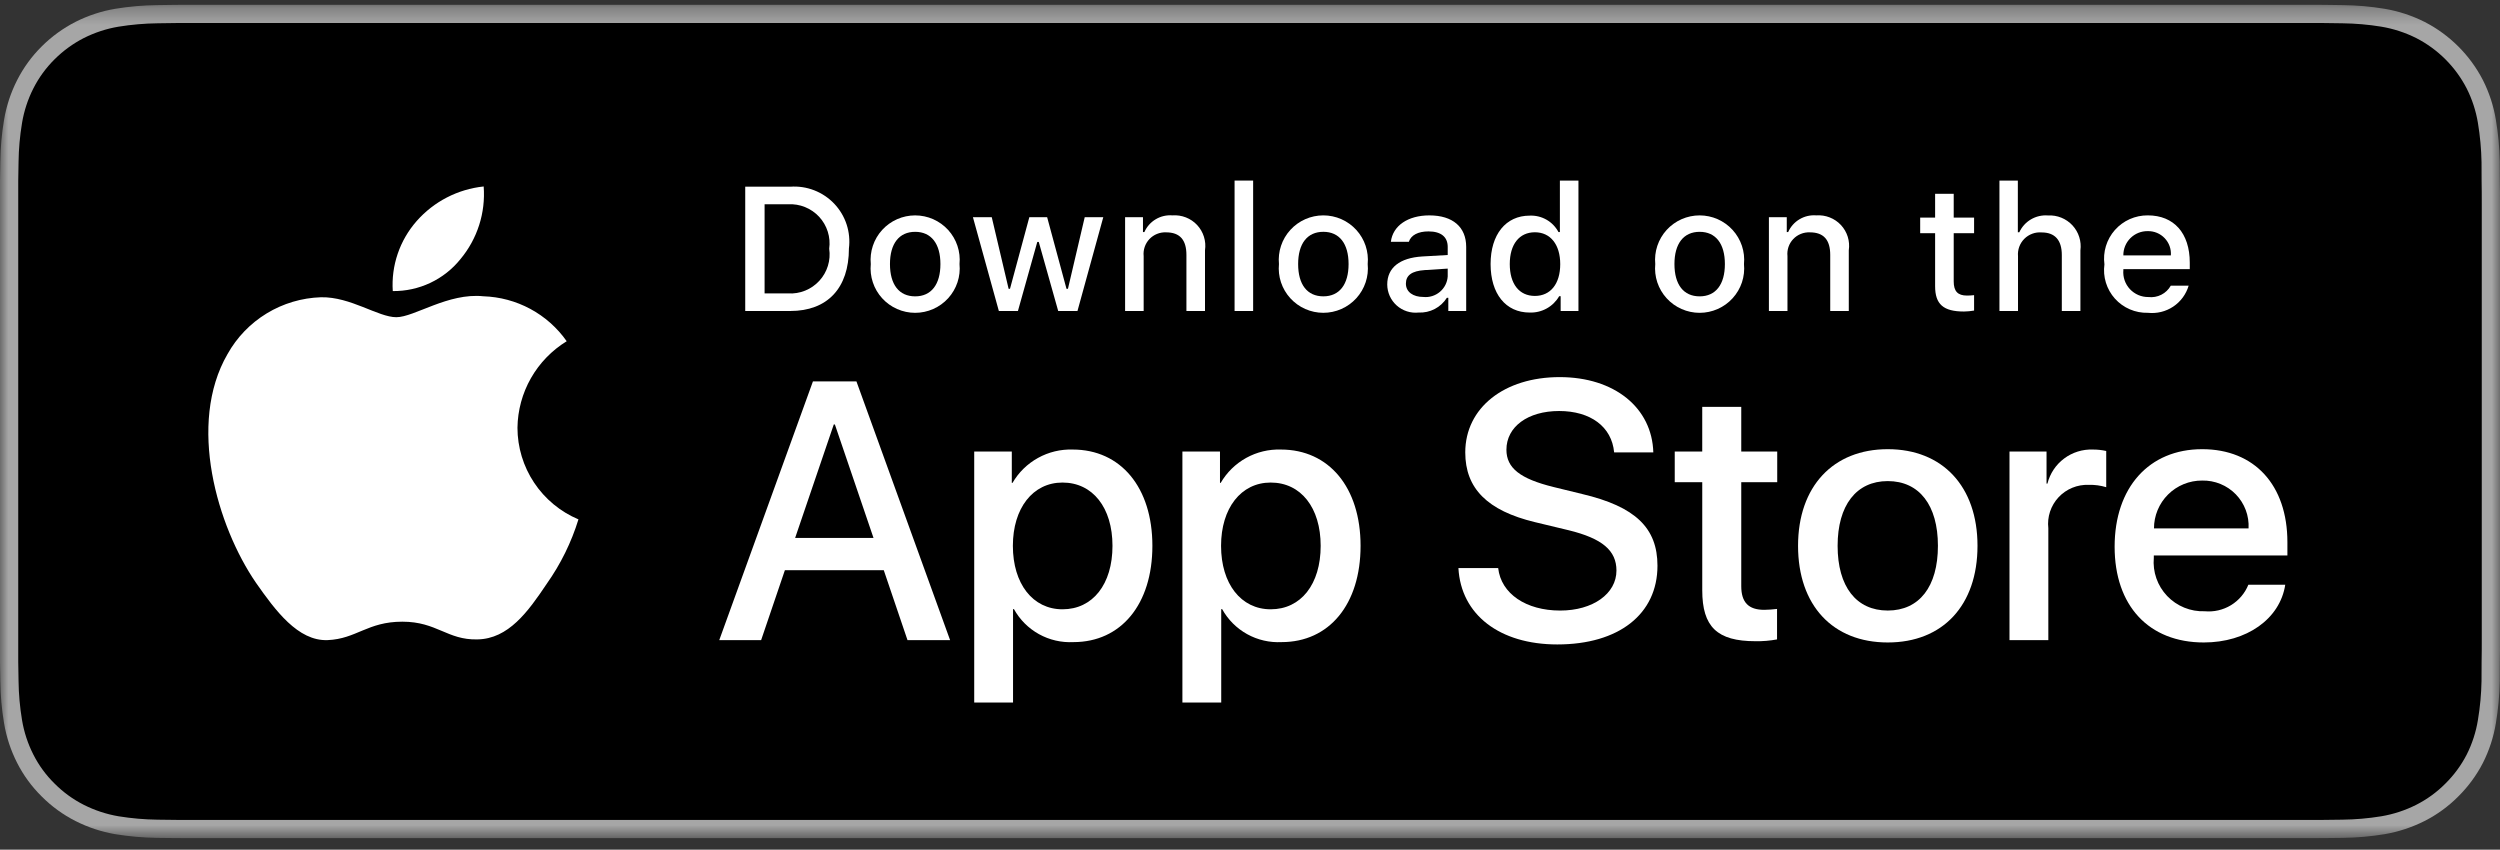 <svg width="153" height="52" viewBox="0 0 153 52" fill="none" xmlns="http://www.w3.org/2000/svg">
<rect x="0" y="0" width="153" height="52" fill="#333333" stroke="none"/>
<mask id="mask0_1_1503" style="mask-type:luminance" maskUnits="userSpaceOnUse" x="0" y="0" width="153" height="52">
<path d="M153 0.294H0V51.294H153V0.294Z" fill="white"/>
</mask>
<g mask="url(#mask0_1_1503)">
<path d="M140.816 0.294H12.191C11.722 0.294 11.259 0.294 10.791 0.296C10.4 0.299 10.011 0.306 9.616 0.313C8.758 0.323 7.901 0.398 7.054 0.538C6.208 0.681 5.389 0.95 4.624 1.337C3.859 1.728 3.161 2.235 2.554 2.84C1.944 3.444 1.435 4.142 1.048 4.907C0.659 5.671 0.39 6.489 0.248 7.334C0.106 8.178 0.03 9.031 0.019 9.886C0.008 10.277 0.006 10.669 0 11.06V40.531C0.006 40.927 0.008 41.31 0.019 41.706C0.03 42.562 0.106 43.415 0.248 44.259C0.389 45.104 0.659 45.923 1.048 46.687C1.435 47.45 1.944 48.145 2.554 48.745C3.159 49.353 3.858 49.861 4.624 50.248C5.389 50.636 6.208 50.907 7.054 51.052C7.901 51.191 8.758 51.266 9.616 51.278C10.011 51.286 10.4 51.291 10.791 51.291C11.259 51.294 11.722 51.294 12.191 51.294H140.816C141.276 51.294 141.742 51.294 142.202 51.291C142.592 51.291 142.991 51.286 143.381 51.278C144.238 51.267 145.092 51.192 145.938 51.052C146.787 50.906 147.609 50.635 148.378 50.248C149.143 49.861 149.841 49.353 150.445 48.745C151.054 48.142 151.564 47.448 151.956 46.687C152.342 45.922 152.609 45.104 152.748 44.259C152.89 43.415 152.97 42.562 152.985 41.706C152.99 41.31 152.99 40.927 152.99 40.531C153 40.068 153 39.607 153 39.136V12.453C153 11.986 153 11.522 152.99 11.06C152.99 10.669 152.99 10.277 152.985 9.886C152.97 9.031 152.89 8.178 152.748 7.334C152.609 6.49 152.342 5.671 151.956 4.907C151.167 3.373 149.915 2.125 148.378 1.337C147.609 0.951 146.787 0.682 145.938 0.538C145.093 0.397 144.238 0.322 143.381 0.313C142.991 0.306 142.592 0.299 142.202 0.296C141.742 0.294 141.276 0.294 140.816 0.294Z" fill="#A6A6A6"/>
<path d="M10.797 50.178C10.408 50.178 10.028 50.173 9.641 50.164C8.841 50.154 8.042 50.084 7.251 49.956C6.514 49.83 5.8 49.594 5.133 49.258C4.472 48.924 3.869 48.486 3.347 47.962C2.817 47.443 2.377 46.842 2.042 46.181C1.704 45.516 1.47 44.804 1.348 44.068C1.216 43.278 1.145 42.479 1.135 41.678C1.127 41.409 1.116 40.513 1.116 40.513V11.06C1.116 11.06 1.128 10.178 1.135 9.92C1.145 9.12 1.216 8.322 1.347 7.533C1.469 6.795 1.703 6.08 2.041 5.413C2.375 4.753 2.813 4.152 3.339 3.631C3.865 3.106 4.47 2.666 5.132 2.327C5.798 1.992 6.511 1.758 7.246 1.634C8.039 1.505 8.841 1.435 9.644 1.425L10.798 1.409H142.196L143.363 1.425C144.159 1.435 144.954 1.504 145.739 1.633C146.482 1.758 147.202 1.994 147.876 2.331C149.203 3.013 150.282 4.092 150.963 5.417C151.297 6.079 151.527 6.788 151.648 7.519C151.78 8.315 151.855 9.119 151.87 9.925C151.874 10.286 151.874 10.674 151.874 11.06C151.884 11.538 151.884 11.993 151.884 12.452V39.136C151.884 39.599 151.884 40.051 151.874 40.507C151.874 40.922 151.874 41.301 151.869 41.692C151.854 42.484 151.781 43.274 151.65 44.056C151.531 44.797 151.298 45.515 150.96 46.185C150.623 46.838 150.185 47.434 149.661 47.952C149.139 48.479 148.535 48.919 147.872 49.255C147.2 49.594 146.481 49.831 145.739 49.956C144.949 50.085 144.15 50.155 143.349 50.164C142.975 50.173 142.583 50.178 142.202 50.178L140.816 50.181L10.797 50.178Z" fill="black"/>
<path d="M31.669 26.177C31.683 25.113 31.966 24.07 32.493 23.144C33.02 22.218 33.773 21.441 34.682 20.883C34.105 20.061 33.343 19.384 32.457 18.906C31.571 18.429 30.586 18.164 29.579 18.132C27.432 17.907 25.351 19.413 24.256 19.413C23.141 19.413 21.457 18.155 19.643 18.192C18.469 18.23 17.326 18.57 16.324 19.179C15.321 19.789 14.495 20.647 13.924 21.67C11.451 25.939 13.295 32.213 15.664 35.664C16.849 37.354 18.234 39.242 20.047 39.175C21.82 39.101 22.483 38.047 24.623 38.047C26.744 38.047 27.366 39.175 29.215 39.132C31.118 39.101 32.317 37.435 33.46 35.729C34.312 34.525 34.967 33.194 35.401 31.786C34.296 31.32 33.352 30.539 32.689 29.542C32.025 28.544 31.67 27.374 31.669 26.177Z" fill="white"/>
<path d="M28.176 15.863C29.214 14.62 29.725 13.024 29.601 11.412C28.016 11.578 26.552 12.334 25.5 13.528C24.986 14.112 24.592 14.79 24.341 15.526C24.09 16.261 23.987 17.039 24.038 17.814C24.831 17.822 25.615 17.651 26.332 17.313C27.049 16.975 27.68 16.479 28.176 15.863Z" fill="white"/>
<path d="M54.087 34.896H48.035L46.581 39.176H44.018L49.751 23.343H52.414L58.146 39.176H55.539L54.087 34.896ZM48.662 32.922H53.459L51.094 25.976H51.028L48.662 32.922Z" fill="white"/>
<path d="M70.526 33.405C70.526 36.992 68.601 39.297 65.695 39.297C64.959 39.335 64.227 39.166 63.583 38.809C62.939 38.452 62.409 37.921 62.053 37.277H61.998V42.995H59.622V27.633H61.922V29.553H61.965C62.337 28.912 62.877 28.384 63.526 28.025C64.175 27.665 64.909 27.488 65.651 27.512C68.589 27.512 70.526 29.828 70.526 33.405ZM68.084 33.405C68.084 31.068 66.873 29.532 65.025 29.532C63.209 29.532 61.988 31.1 61.988 33.405C61.988 35.731 63.209 37.289 65.025 37.289C66.873 37.289 68.084 35.763 68.084 33.405Z" fill="white"/>
<path d="M83.267 33.405C83.267 36.992 81.342 39.297 78.436 39.297C77.7 39.335 76.968 39.166 76.324 38.809C75.68 38.452 75.15 37.921 74.794 37.277H74.739V42.995H72.363V27.633H74.663V29.553H74.706C75.078 28.912 75.618 28.384 76.267 28.024C76.916 27.665 77.65 27.488 78.392 27.512C81.33 27.512 83.267 29.828 83.267 33.405ZM80.825 33.405C80.825 31.068 79.614 29.532 77.766 29.532C75.95 29.532 74.729 31.1 74.729 33.405C74.729 35.731 75.95 37.289 77.766 37.289C79.614 37.289 80.825 35.763 80.825 33.405Z" fill="white"/>
<path d="M91.688 34.765C91.864 36.335 93.393 37.366 95.484 37.366C97.486 37.366 98.927 36.335 98.927 34.919C98.927 33.69 98.058 32.954 96 32.45L93.943 31.956C91.027 31.253 89.674 29.894 89.674 27.687C89.674 24.956 92.061 23.079 95.451 23.079C98.806 23.079 101.106 24.956 101.183 27.687H98.785C98.641 26.107 97.331 25.154 95.417 25.154C93.503 25.154 92.193 26.118 92.193 27.523C92.193 28.642 93.03 29.301 95.076 29.805L96.826 30.233C100.083 31.002 101.437 32.307 101.437 34.623C101.437 37.585 99.071 39.44 95.307 39.44C91.786 39.44 89.409 37.628 89.255 34.764L91.688 34.765Z" fill="white"/>
<path d="M106.565 24.9V27.632H108.766V29.509H106.565V35.872C106.565 36.861 107.006 37.322 107.973 37.322C108.235 37.317 108.496 37.299 108.755 37.267V39.132C108.32 39.213 107.878 39.25 107.435 39.242C105.091 39.242 104.178 38.364 104.178 36.125V29.509H102.494V27.632H104.177V24.9H106.565Z" fill="white"/>
<path d="M110.041 33.404C110.041 29.773 112.186 27.49 115.531 27.49C118.887 27.49 121.023 29.773 121.023 33.404C121.023 37.047 118.899 39.319 115.531 39.319C112.165 39.319 110.041 37.047 110.041 33.404ZM118.601 33.404C118.601 30.913 117.457 29.443 115.531 29.443C113.606 29.443 112.462 30.924 112.462 33.404C112.462 35.906 113.606 37.365 115.531 37.365C117.457 37.365 118.601 35.906 118.601 33.404Z" fill="white"/>
<path d="M122.981 27.633H125.248V29.597H125.303C125.456 28.984 125.816 28.441 126.324 28.062C126.831 27.682 127.453 27.488 128.087 27.512C128.361 27.511 128.634 27.541 128.901 27.6V29.817C128.555 29.711 128.195 29.663 127.834 29.673C127.488 29.659 127.144 29.72 126.825 29.851C126.505 29.982 126.218 30.181 125.983 30.433C125.748 30.686 125.57 30.986 125.462 31.313C125.354 31.64 125.318 31.987 125.358 32.329V39.176H122.981V27.633Z" fill="white"/>
<path d="M139.857 35.785C139.537 37.881 137.491 39.319 134.872 39.319C131.505 39.319 129.415 37.069 129.415 33.459C129.415 29.838 131.516 27.49 134.772 27.49C137.975 27.49 139.989 29.684 139.989 33.184V33.996H131.813V34.139C131.775 34.564 131.829 34.992 131.97 35.395C132.11 35.797 132.336 36.166 132.63 36.475C132.925 36.784 133.282 37.027 133.678 37.188C134.074 37.349 134.5 37.425 134.927 37.409C135.489 37.461 136.052 37.332 136.534 37.039C137.015 36.746 137.39 36.307 137.6 35.785H139.857ZM131.824 32.34H137.612C137.633 31.958 137.575 31.576 137.441 31.217C137.307 30.859 137.101 30.532 136.834 30.256C136.567 29.981 136.247 29.764 135.892 29.619C135.537 29.473 135.156 29.402 134.772 29.41C134.385 29.408 134.002 29.482 133.644 29.628C133.286 29.775 132.96 29.99 132.686 30.263C132.412 30.535 132.195 30.859 132.047 31.215C131.899 31.572 131.823 31.954 131.824 32.34Z" fill="white"/>
<path d="M48.364 11.426C48.862 11.39 49.362 11.465 49.827 11.645C50.293 11.826 50.713 12.107 51.056 12.468C51.399 12.83 51.658 13.263 51.813 13.736C51.968 14.21 52.016 14.712 51.954 15.206C51.954 17.636 50.636 19.033 48.364 19.033H45.608V11.426H48.364ZM46.793 17.957H48.231C48.587 17.979 48.944 17.921 49.274 17.787C49.605 17.654 49.901 17.448 50.142 17.186C50.383 16.924 50.563 16.612 50.667 16.272C50.772 15.932 50.799 15.573 50.747 15.221C50.796 14.871 50.766 14.514 50.659 14.177C50.553 13.839 50.373 13.53 50.133 13.269C49.892 13.009 49.597 12.806 49.268 12.673C48.94 12.54 48.586 12.481 48.231 12.501H46.793V17.957Z" fill="white"/>
<path d="M53.292 16.16C53.256 15.783 53.299 15.403 53.419 15.043C53.539 14.683 53.733 14.353 53.989 14.072C54.245 13.792 54.556 13.568 54.904 13.414C55.251 13.261 55.627 13.182 56.007 13.182C56.387 13.182 56.763 13.261 57.111 13.414C57.458 13.568 57.77 13.792 58.026 14.072C58.281 14.353 58.475 14.683 58.595 15.043C58.715 15.403 58.759 15.783 58.722 16.16C58.759 16.538 58.717 16.919 58.597 17.28C58.477 17.64 58.283 17.971 58.028 18.252C57.772 18.533 57.46 18.758 57.112 18.911C56.764 19.065 56.388 19.145 56.007 19.145C55.627 19.145 55.25 19.065 54.903 18.911C54.554 18.758 54.243 18.533 53.987 18.252C53.731 17.971 53.537 17.64 53.418 17.28C53.298 16.919 53.255 16.538 53.292 16.16ZM57.554 16.16C57.554 14.916 56.993 14.188 56.009 14.188C55.022 14.188 54.466 14.916 54.466 16.16C54.466 17.415 55.022 18.137 56.009 18.137C56.993 18.137 57.554 17.41 57.554 16.16Z" fill="white"/>
<path d="M65.941 19.033H64.762L63.572 14.805H63.482L62.297 19.033H61.13L59.543 13.292H60.695L61.727 17.673H61.812L62.995 13.292H64.085L65.269 17.673H65.359L66.385 13.292H67.521L65.941 19.033Z" fill="white"/>
<path d="M68.856 13.292H69.95V14.204H70.035C70.179 13.877 70.422 13.602 70.73 13.419C71.038 13.235 71.395 13.152 71.753 13.181C72.033 13.16 72.314 13.203 72.576 13.305C72.837 13.407 73.073 13.566 73.264 13.771C73.455 13.976 73.598 14.222 73.681 14.489C73.765 14.757 73.787 15.04 73.746 15.317V19.033H72.609V15.601C72.609 14.679 72.207 14.22 71.367 14.22C71.177 14.211 70.987 14.243 70.81 14.315C70.634 14.386 70.475 14.494 70.344 14.632C70.214 14.771 70.115 14.935 70.054 15.115C69.993 15.295 69.972 15.486 69.992 15.675V19.034H68.856V13.292Z" fill="white"/>
<path d="M75.556 11.051H76.692V19.033H75.556V11.051Z" fill="white"/>
<path d="M78.272 16.16C78.236 15.782 78.279 15.402 78.399 15.042C78.519 14.682 78.713 14.352 78.969 14.071C79.224 13.791 79.536 13.567 79.884 13.413C80.231 13.26 80.607 13.181 80.987 13.181C81.367 13.181 81.743 13.26 82.091 13.413C82.439 13.567 82.75 13.791 83.006 14.071C83.261 14.352 83.456 14.682 83.576 15.042C83.695 15.402 83.739 15.782 83.703 16.16C83.74 16.537 83.697 16.919 83.577 17.279C83.457 17.639 83.263 17.97 83.008 18.251C82.752 18.532 82.44 18.757 82.092 18.91C81.744 19.064 81.368 19.144 80.987 19.144C80.607 19.144 80.23 19.064 79.882 18.91C79.534 18.757 79.223 18.532 78.967 18.251C78.711 17.97 78.517 17.639 78.397 17.279C78.278 16.919 78.235 16.537 78.272 16.16ZM82.533 16.16C82.533 14.915 81.973 14.187 80.989 14.187C80.001 14.187 79.446 14.915 79.446 16.16C79.446 17.414 80.001 18.136 80.989 18.136C81.973 18.136 82.533 17.409 82.533 16.16Z" fill="white"/>
<path d="M84.899 17.41C84.899 16.377 85.671 15.781 87.04 15.696L88.6 15.607V15.111C88.6 14.505 88.198 14.162 87.421 14.162C86.787 14.162 86.347 14.394 86.221 14.8H85.121C85.237 13.814 86.168 13.182 87.474 13.182C88.917 13.182 89.731 13.898 89.731 15.111V19.034H88.637V18.227H88.547C88.365 18.516 88.109 18.752 87.805 18.911C87.501 19.069 87.16 19.144 86.818 19.128C86.576 19.153 86.332 19.128 86.101 19.053C85.87 18.978 85.657 18.856 85.476 18.694C85.295 18.532 85.151 18.334 85.051 18.113C84.952 17.892 84.9 17.652 84.899 17.41ZM88.6 16.919V16.439L87.194 16.529C86.401 16.582 86.041 16.851 86.041 17.357C86.041 17.874 86.491 18.174 87.109 18.174C87.29 18.193 87.473 18.175 87.647 18.121C87.821 18.067 87.982 17.979 88.121 17.862C88.26 17.745 88.374 17.601 88.457 17.439C88.539 17.277 88.588 17.101 88.6 16.919Z" fill="white"/>
<path d="M91.224 16.16C91.224 14.346 92.16 13.197 93.614 13.197C93.974 13.18 94.331 13.266 94.644 13.444C94.956 13.623 95.212 13.886 95.38 14.204H95.465V11.051H96.601V19.033H95.512V18.126H95.422C95.241 18.442 94.977 18.702 94.658 18.878C94.34 19.055 93.978 19.141 93.614 19.128C92.15 19.128 91.224 17.979 91.224 16.16ZM92.398 16.16C92.398 17.378 92.974 18.111 93.936 18.111C94.894 18.111 95.486 17.367 95.486 16.165C95.486 14.969 94.888 14.215 93.936 14.215C92.98 14.215 92.398 14.952 92.398 16.16Z" fill="white"/>
<path d="M101.302 16.16C101.266 15.783 101.309 15.403 101.429 15.043C101.549 14.683 101.743 14.353 101.999 14.072C102.254 13.792 102.566 13.568 102.913 13.414C103.261 13.261 103.637 13.182 104.017 13.182C104.397 13.182 104.773 13.261 105.121 13.414C105.468 13.568 105.78 13.792 106.035 14.072C106.291 14.353 106.485 14.683 106.605 15.043C106.725 15.403 106.768 15.783 106.732 16.16C106.769 16.538 106.726 16.919 106.607 17.28C106.487 17.64 106.293 17.971 106.037 18.252C105.782 18.533 105.47 18.758 105.122 18.911C104.774 19.065 104.398 19.145 104.017 19.145C103.636 19.145 103.26 19.065 102.912 18.911C102.564 18.758 102.252 18.533 101.997 18.252C101.741 17.971 101.547 17.64 101.427 17.28C101.308 16.919 101.265 16.538 101.302 16.16ZM105.563 16.16C105.563 14.916 105.003 14.188 104.019 14.188C103.031 14.188 102.476 14.916 102.476 16.16C102.476 17.415 103.031 18.137 104.019 18.137C105.003 18.137 105.563 17.41 105.563 16.16Z" fill="white"/>
<path d="M108.257 13.292H109.35V14.204H109.435C109.579 13.877 109.822 13.602 110.13 13.419C110.438 13.235 110.796 13.152 111.153 13.181C111.434 13.16 111.715 13.203 111.976 13.305C112.238 13.407 112.473 13.566 112.665 13.771C112.856 13.976 112.999 14.222 113.082 14.489C113.165 14.757 113.187 15.04 113.146 15.317V19.033H112.01V15.601C112.01 14.679 111.608 14.22 110.768 14.22C110.577 14.211 110.387 14.243 110.211 14.315C110.034 14.386 109.875 14.494 109.745 14.632C109.614 14.771 109.515 14.935 109.454 15.115C109.394 15.295 109.373 15.486 109.393 15.675V19.034H108.257V13.292Z" fill="white"/>
<path d="M119.567 11.862V13.318H120.814V14.272H119.567V17.224C119.567 17.826 119.815 18.089 120.381 18.089C120.526 18.089 120.67 18.08 120.814 18.063V19.007C120.61 19.043 120.403 19.062 120.196 19.065C118.932 19.065 118.429 18.621 118.429 17.515V14.272H117.515V13.318H118.429V11.862H119.567Z" fill="white"/>
<path d="M122.366 11.051H123.492V14.215H123.582C123.733 13.884 123.983 13.608 124.297 13.424C124.611 13.24 124.975 13.157 125.338 13.186C125.617 13.171 125.895 13.217 126.154 13.322C126.412 13.427 126.645 13.587 126.834 13.791C127.023 13.996 127.165 14.239 127.249 14.505C127.333 14.77 127.358 15.051 127.321 15.326V19.033H126.183V15.606C126.183 14.689 125.755 14.225 124.952 14.225C124.757 14.209 124.56 14.235 124.377 14.303C124.193 14.371 124.026 14.477 123.888 14.616C123.75 14.755 123.644 14.922 123.577 15.106C123.511 15.289 123.485 15.486 123.502 15.68V19.033H122.366V11.051Z" fill="white"/>
<path d="M133.945 17.483C133.791 18.007 133.457 18.461 133.001 18.765C132.544 19.069 131.996 19.203 131.451 19.144C131.071 19.154 130.694 19.081 130.346 18.931C129.998 18.782 129.686 18.558 129.433 18.276C129.18 17.994 128.992 17.66 128.881 17.299C128.77 16.937 128.739 16.555 128.791 16.18C128.741 15.804 128.772 15.422 128.882 15.059C128.993 14.696 129.18 14.361 129.432 14.076C129.684 13.792 129.994 13.565 130.341 13.41C130.689 13.256 131.065 13.178 131.446 13.181C133.048 13.181 134.014 14.272 134.014 16.075V16.47H129.949V16.534C129.931 16.745 129.957 16.957 130.027 17.157C130.096 17.356 130.206 17.54 130.35 17.694C130.495 17.849 130.67 17.972 130.865 18.056C131.06 18.139 131.27 18.181 131.482 18.179C131.754 18.211 132.029 18.162 132.273 18.038C132.517 17.915 132.718 17.721 132.852 17.483H133.945ZM129.949 15.632H132.857C132.871 15.44 132.845 15.246 132.78 15.064C132.714 14.882 132.612 14.716 132.478 14.576C132.345 14.436 132.183 14.325 132.005 14.251C131.826 14.177 131.633 14.141 131.439 14.145C131.243 14.143 131.048 14.179 130.866 14.253C130.684 14.327 130.518 14.437 130.38 14.575C130.241 14.714 130.131 14.879 130.057 15.06C129.983 15.242 129.946 15.436 129.949 15.632Z" fill="white"/>
</g>
</svg>
